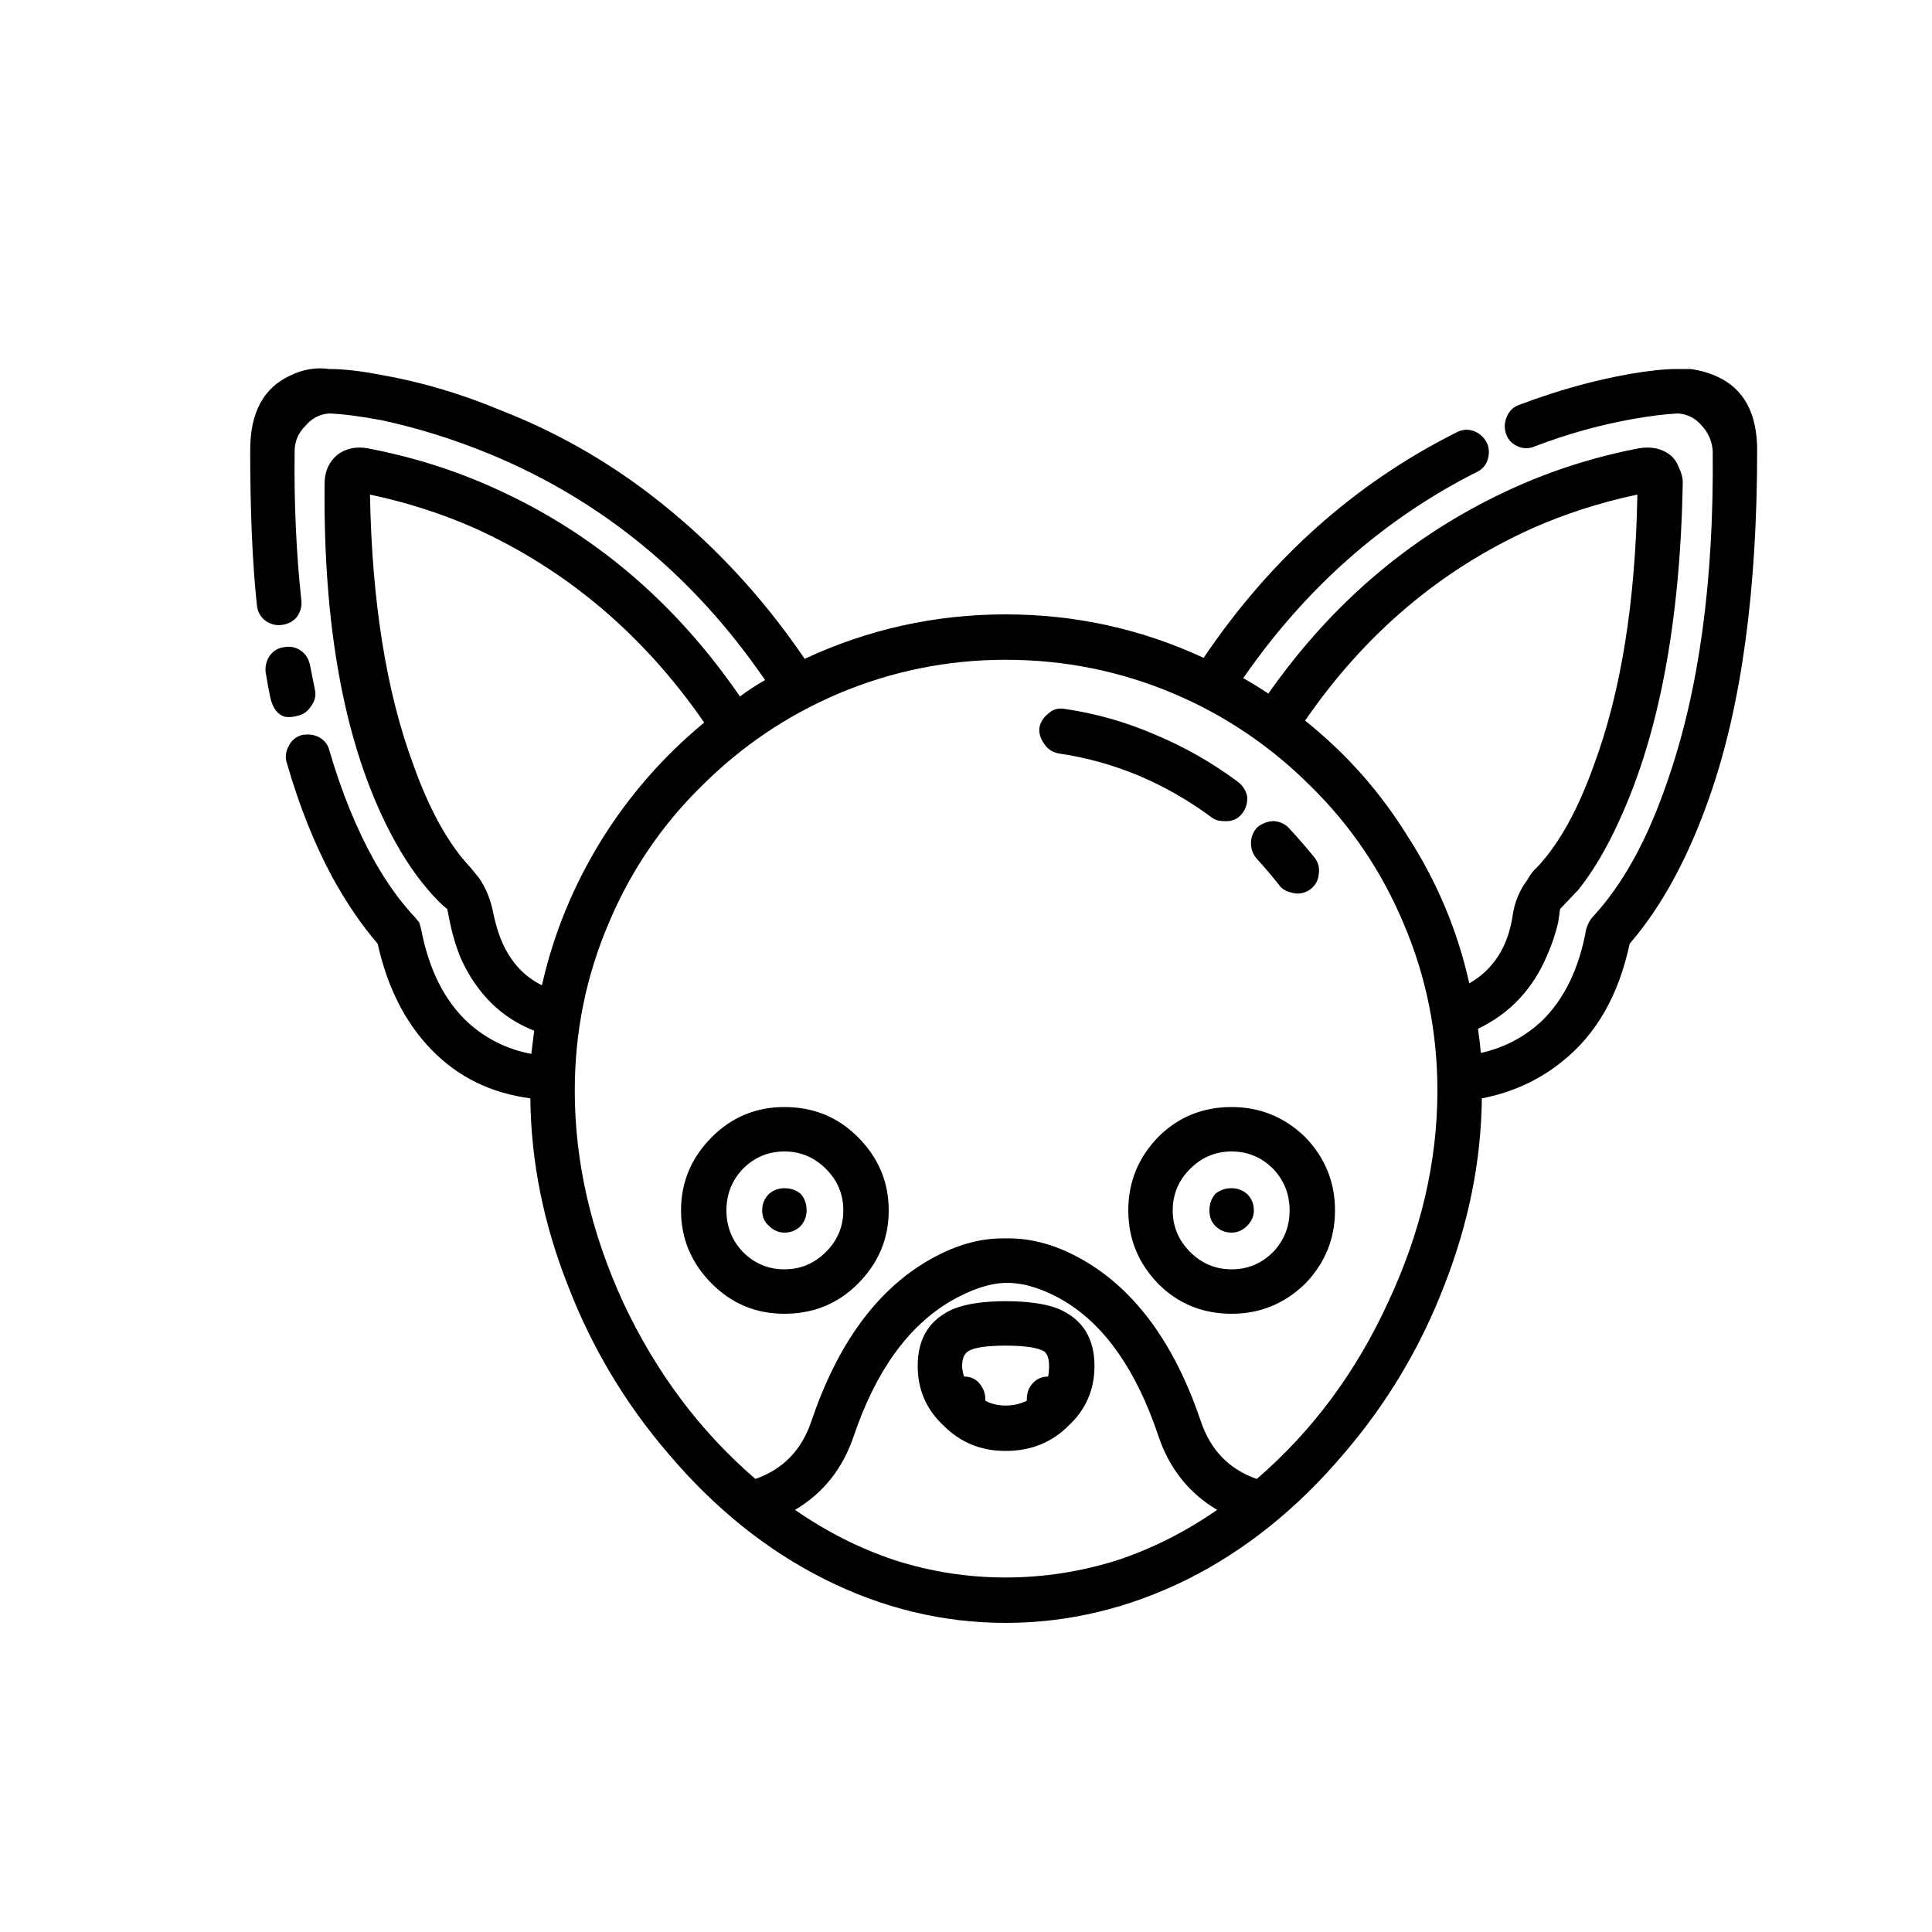 
<svg xmlns="http://www.w3.org/2000/svg" version="1.1" xmlns:xlink="http://www.w3.org/1999/xlink" preserveAspectRatio="none" x="0px" y="0px" width="100px" height="100px" viewBox="0 0 100 100">
<defs>
<g id="Layer0_0_FILL">
<path fill="#000000" stroke="none" d="
M 14 36.15
Q 14.2 36.95 14.75 37.1 15.05 37.15 15.4 37.05 15.85 36.95 16.1 36.55 16.4 36.15 16.3 35.7
L 16.05 34.45
Q 15.95 33.95 15.6 33.7 15.2 33.4 14.7 33.5 14.25 33.55 13.95 33.95 13.7 34.35 13.75 34.8 13.9 35.7 14 36.15
M 88.9 19.5
Q 88.25 19.2 87.5 19.1 86.85 19.1 86.8 19.1 85.85 19.1 84.4 19.35 81.55 19.85 78.65 20.95 78.2 21.1 78 21.55 77.8 22 77.95 22.45 78.1 22.9 78.55 23.1 79 23.3 79.45 23.1 81.95 22.15 84.45 21.7 85.85 21.45 86.85 21.4 87.6 21.45 88.1 22.05 88.6 22.6 88.65 23.35 88.75 33.45 86.3 40.45 84.75 45 82.4 47.5 82.2 47.75 82.1 48.1 81.55 51.15 79.8 52.85 78.45 54.1 76.65 54.5 76.6 53.95 76.5 53.25 79 52.05 80.1 49.4 80.45 48.6 80.65 47.75
L 80.75 47.05 81.7 46.05
Q 82.85 44.6 83.8 42.5 86.9 35.8 87.1 25 87.1 24.6 86.9 24.2 86.75 23.8 86.45 23.55 85.8 23.05 84.85 23.2 81.45 23.85 78.35 25.25 70.7 28.7 65.65 35.9 65.05 35.5 64.35 35.1 69.2 28.1 76.4 24.45 76.85 24.25 77 23.8 77.15 23.3 76.95 22.9 76.7 22.45 76.25 22.3 75.8 22.15 75.35 22.4 67.5 26.35 62.3 34.05 57.45 31.8 52.05 31.8 46.6 31.8 41.65 34.1 38.25 29.1 33.6 25.55 30.05 22.85 25.95 21.25 22.85 19.95 19.7 19.4 18.15 19.1 17.05 19.1 16 18.95 15 19.45 12.95 20.4 12.95 23.3 12.95 28.1 13.3 31.35 13.35 31.8 13.7 32.1 14.1 32.4 14.55 32.35 15.05 32.3 15.35 31.95 15.65 31.55 15.6 31.1 15.2 27.4 15.25 23.35 15.25 22.6 15.8 22.05 16.3 21.45 17.05 21.4 18.15 21.45 19.75 21.75 22.55 22.35 25.35 23.5 34.05 27.1 39.6 35.2 38.9 35.6 38.3 36.05 33.25 28.7 25.55 25.25 22.45 23.85 19 23.2 18.1 23.05 17.45 23.55 16.8 24.1 16.8 25.05 16.7 35.95 19.95 42.6 20.95 44.65 22.15 46.05 22.75 46.75 23.15 47.05
L 23.3 47.8
Q 23.5 48.75 23.85 49.6 25.1 52.35 27.65 53.35 27.55 54.15 27.5 54.55 25.65 54.2 24.25 52.95 22.4 51.25 21.8 48.1
L 21.7 47.75 21.5 47.5
Q 20.4 46.35 19.4 44.6 18 42.1 17.05 38.85 16.95 38.4 16.5 38.15 16.1 37.95 15.6 38.05 15.15 38.2 14.95 38.6 14.7 39.05 14.85 39.5 15.8 42.8 17.2 45.4 18.3 47.4 19.55 48.85 20.3 52.25 22.35 54.35 24.4 56.45 27.45 56.85 27.5 61.75 29.4 66.55 31.25 71.35 34.6 75.25 38.2 79.5 42.7 81.75 47.2 84 52.05 84 56.9 84 61.45 81.75 65.95 79.5 69.55 75.25 72.9 71.35 74.75 66.55 76.65 61.7 76.7 56.85 79.05 56.4 80.85 54.95 83.5 52.85 84.35 48.85 86.85 45.95 88.5 41.2 90.95 34.2 90.95 23.3 90.95 20.45 88.9 19.5
M 84.75 25.6
Q 84.6 33.95 82.5 39.6 81.25 43.1 79.55 44.9 79.3 45.1 79.05 45.55 78.45 46.35 78.3 47.35 77.95 49.8 76.05 50.9 75.15 46.85 72.9 43.35 70.75 39.85 67.55 37.3 72.2 30.55 79.3 27.35 81.9 26.2 84.75 25.6
M 43.4 35.9
Q 47.55 34.15 52.05 34.15 56.6 34.15 60.75 35.9 64.75 37.6 67.85 40.7 70.95 43.75 72.65 47.8 74.4 51.9 74.4 56.45 74.4 61.95 71.85 67.4 69.35 72.85 65.05 76.55 62.9 75.8 62.15 73.55 60.15 67.65 56.2 65.3 54.1 64.05 52.05 64.1 50.05 64.05 47.95 65.3 44 67.65 42 73.55 41.25 75.8 39.1 76.55 34.8 72.85 32.25 67.4 29.75 61.95 29.75 56.45 29.75 51.9 31.5 47.8 33.2 43.75 36.3 40.7 39.4 37.6 43.4 35.9
M 24.8 45.45
L 24.35 44.9
Q 22.65 43.1 21.4 39.6 19.3 33.95 19.15 25.6 22 26.2 24.6 27.35 31.75 30.6 36.45 37.4 33.3 40 31.15 43.45 28.95 47 28.05 51 27.05 50.5 26.45 49.6 25.85 48.75 25.55 47.35 25.35 46.25 24.8 45.45
M 52.15 66.4
Q 52.5 66.4 53.05 66.5 54.1 66.75 55.1 67.35 58.25 69.25 59.95 74.3 60.8 76.85 63 78.15 60.55 79.85 57.85 80.75 55 81.65 52.05 81.65 49.1 81.65 46.3 80.75 43.6 79.85 41.15 78.15 43.35 76.85 44.2 74.3 45.9 69.3 49.2 67.35 50.85 66.4 52.15 66.4
M 47.5 70.7
Q 47.5 72.55 48.85 73.8 50.15 75.1 52.05 75.1 54 75.1 55.3 73.8 56.65 72.55 56.65 70.7 56.65 68.55 54.8 67.75 53.8 67.35 52.05 67.35 50.35 67.35 49.35 67.75 47.5 68.55 47.5 70.7
M 49.8 70.7
Q 49.8 70.15 50.1 69.95 50.55 69.65 52.05 69.65 53.55 69.65 54.05 69.95 54.3 70.15 54.3 70.7 54.3 71 54.25 71.25 53.8 71.25 53.5 71.55 53.15 71.9 53.15 72.4
L 53.15 72.5
Q 52.65 72.75 52.05 72.75 51.45 72.75 51 72.5
L 51 72.4
Q 51 71.95 50.65 71.55 50.35 71.25 49.9 71.25 49.8 70.95 49.8 70.7
M 67.55 58.85
Q 65.95 57.3 63.75 57.3 61.5 57.3 59.95 58.85 58.4 60.45 58.4 62.65 58.4 64.85 59.95 66.45 61.5 68 63.75 68 65.95 68 67.55 66.45 69.1 64.85 69.1 62.65 69.1 60.45 67.55 58.85
M 63.75 59.6
Q 65 59.6 65.9 60.5 66.75 61.4 66.75 62.65 66.75 63.9 65.9 64.8 65 65.7 63.75 65.7 62.5 65.7 61.6 64.8 60.7 63.9 60.7 62.65 60.7 61.4 61.6 60.5 62.5 59.6 63.75 59.6
M 63.75 61.5
Q 63.25 61.5 62.9 61.8 62.6 62.15 62.6 62.65 62.6 63.15 62.9 63.45 63.25 63.8 63.75 63.8 64.2 63.8 64.55 63.45 64.9 63.1 64.9 62.65 64.9 62.15 64.55 61.8 64.2 61.5 63.75 61.5
M 35.25 62.65
Q 35.25 64.85 36.85 66.45 38.4 68 40.6 68 42.85 68 44.4 66.45 46 64.85 46 62.65 46 60.45 44.4 58.85 42.85 57.3 40.6 57.3 38.4 57.3 36.85 58.85 35.25 60.45 35.25 62.65
M 38.45 64.8
Q 37.6 63.9 37.6 62.65 37.6 61.4 38.45 60.5 39.35 59.6 40.6 59.6 41.85 59.6 42.75 60.5 43.65 61.4 43.65 62.65 43.65 63.9 42.75 64.8 41.85 65.7 40.6 65.7 39.35 65.7 38.45 64.8
M 39.45 62.65
Q 39.45 63.15 39.8 63.45 40.15 63.8 40.6 63.8 41.1 63.8 41.45 63.45 41.75 63.1 41.75 62.65 41.75 62.15 41.45 61.8 41.1 61.5 40.6 61.5 40.15 61.5 39.8 61.8 39.45 62.15 39.45 62.65
M 66.75 42.9
Q 66.45 42.55 65.95 42.5 65.5 42.5 65.1 42.8 64.75 43.15 64.75 43.65 64.75 44.1 65.05 44.45 65.65 45.1 66.2 45.8 66.4 46.1 66.85 46.2 67.35 46.35 67.8 46.05 68.2 45.75 68.25 45.3 68.35 44.8 68.05 44.4 67.4 43.6 66.75 42.9
M 54.05 38.5
Q 54.3 38.9 54.8 39 56.9 39.3 58.95 40.15 60.95 41 62.7 42.3 62.95 42.5 63.35 42.5 63.95 42.55 64.3 42.1 64.6 41.7 64.55 41.2 64.45 40.75 64.05 40.45 62.1 39 59.85 38.05 57.55 37.05 55.15 36.7 54.65 36.6 54.3 36.9 53.9 37.2 53.8 37.65 53.75 38.1 54.05 38.5 Z"/>
</g>
</defs>

<g transform="matrix( 1, 0, 0, 1, 0,0) ">
<use xlink:href="#Layer0_0_FILL"/>
</g>
</svg>
